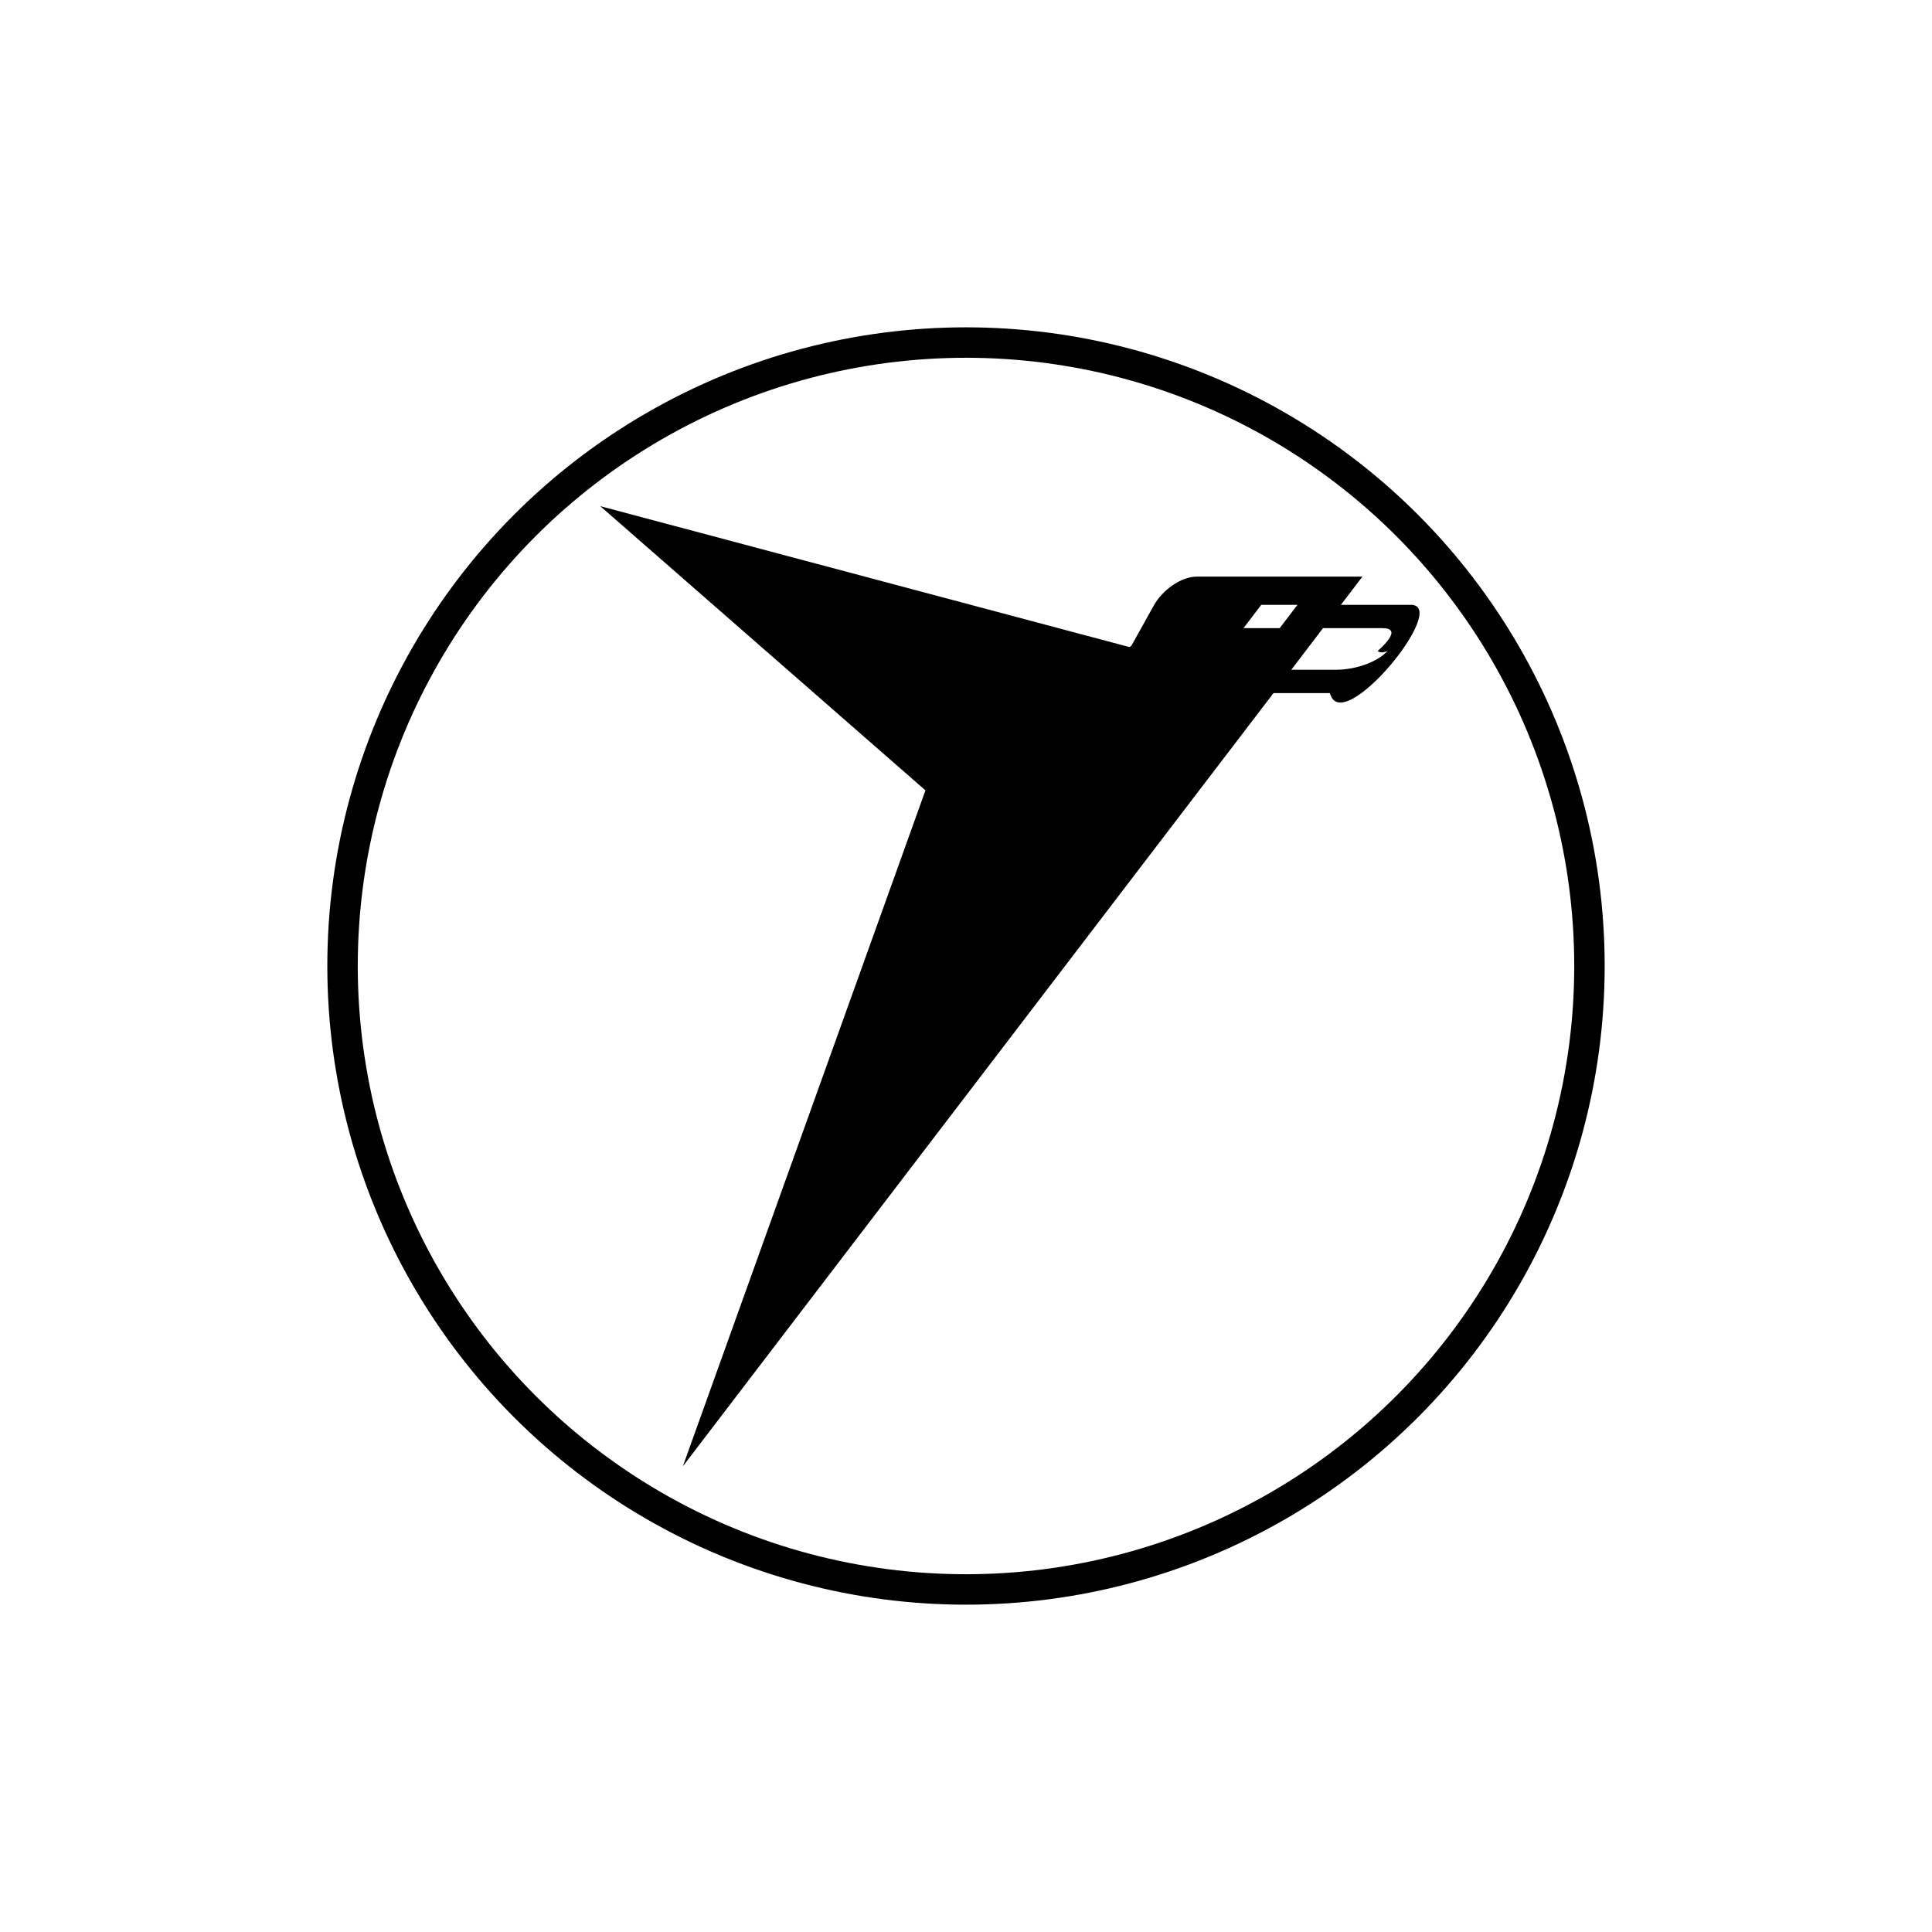 <?xml version="1.0" encoding="iso-8859-1"?>
<svg height="360" viewBox="-30.25 -30.25 181.5 181.5" width="360" xmlns="http://www.w3.org/2000/svg">
	
	

	
	<circle animation_id="1" cx="60.5" cy="60.5" fill="none" r="58.57" stroke="#000" stroke-width="2.86"/>
	
	

	
	<path animation_id="0" d="m26.14 17.3l30.55 26.7-22.79 63.5 55.49-72.64h5.3c1.07 4.28 11.36-8.29 7.59-8.29h-6.56l2.02-2.65h-15.56c-1.51 0-3.26 1.31-4.03 2.7l-2.04 3.66c-.19.33-.22.27-.7.14l-49.27-13.12zm62.1 9.27h3.4l-1.67 2.19h-3.4l1.67-2.19zm5.81 2.19h5.56c1.84 0 .24 1.54-.44 2.15.28.21.63.13.93-.01-.82.94-2.82 1.77-4.86 1.77h-4.18l2.98-3.91z"/>
	
	


</svg>
